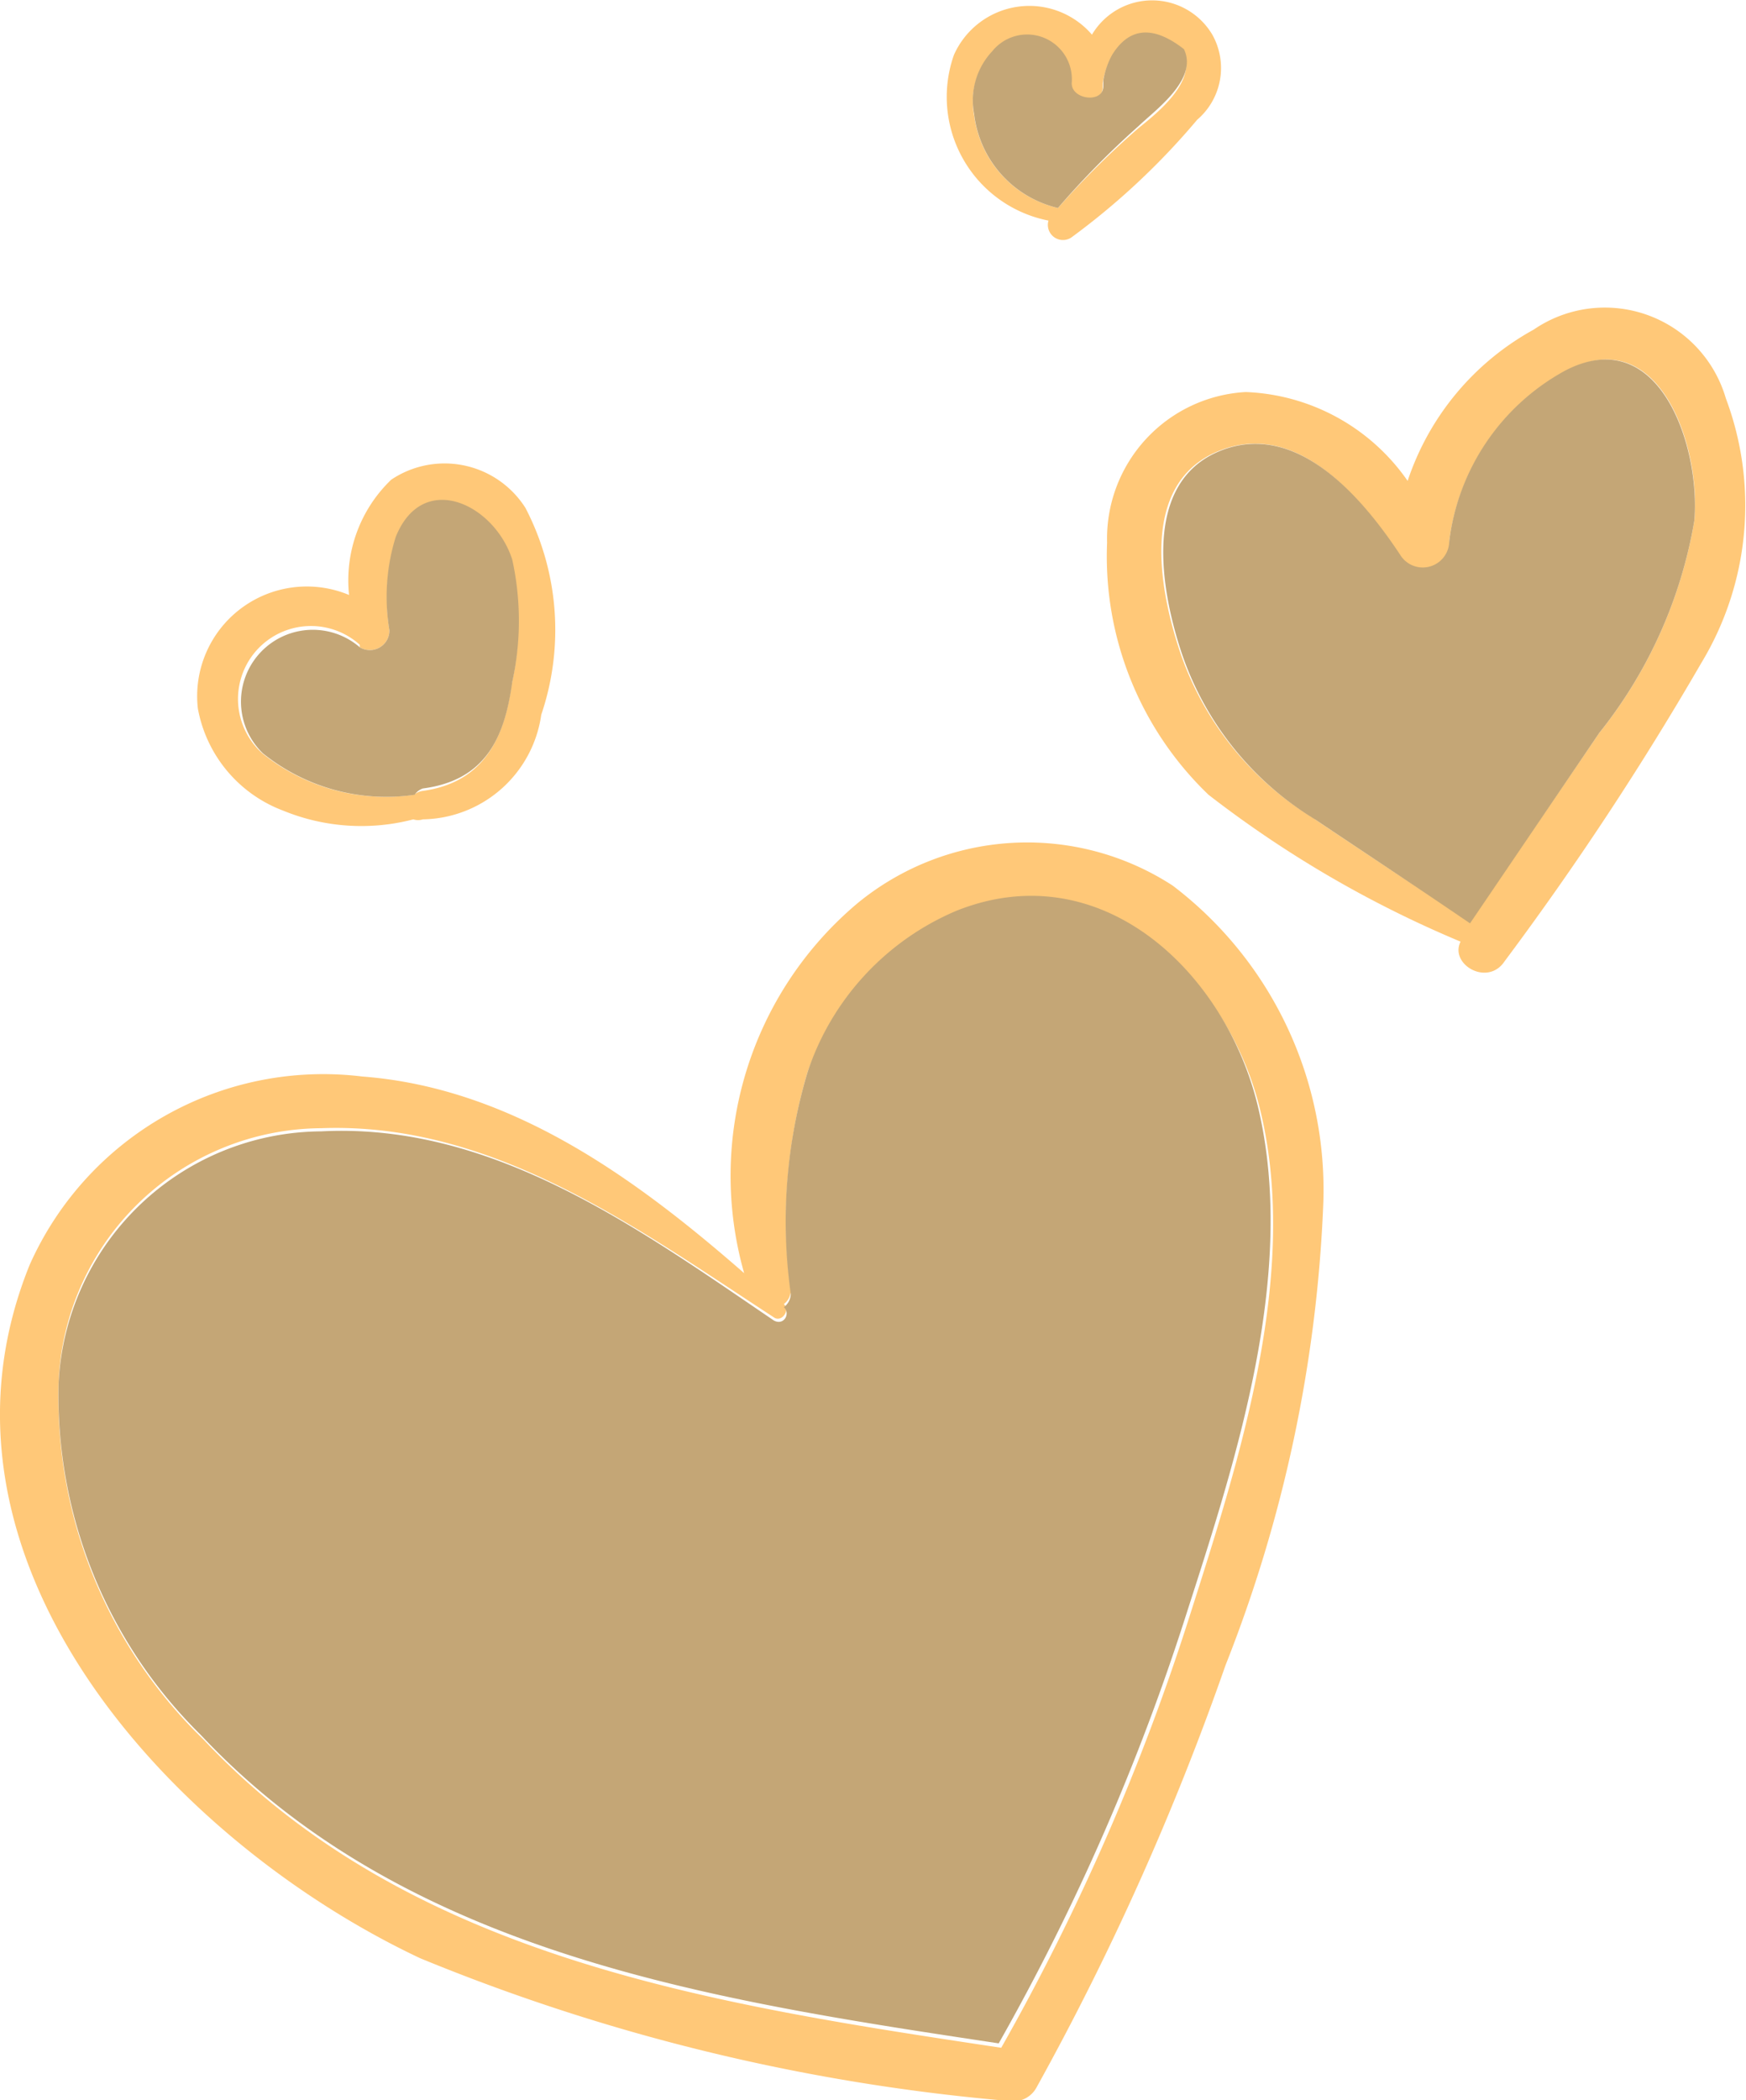 <svg xmlns="http://www.w3.org/2000/svg" viewBox="0 0 27.71 33.32"><defs><style>.cls-1{fill:#ffc878;}.cls-2{fill:#c4a676;}</style></defs><title>heart</title><g id="Layer_2" data-name="Layer 2"><g id="OBJECTS"><g id="heart"><path class="cls-1" d="M.47,20.07c-1.89,4.67,2.27,9.15,6.2,11a31.6,31.6,0,0,0,9.41,2.27.42.42,0,0,0,.37-.22,43.18,43.18,0,0,0,3-6.7A22.3,22.3,0,0,0,21,19.13a6.06,6.06,0,0,0-2.39-5.08,4.24,4.24,0,0,0-5,.28,5.65,5.65,0,0,0-1.8,5.87c-1.74-1.52-3.7-2.94-6.06-3.12A5.1,5.1,0,0,0,.47,20.07ZM5.1,17.9c2.73-.1,5,1.58,7.18,3,.12.09.27-.11.16-.21a.27.27,0,0,0,.11-.21v0A8.25,8.25,0,0,1,12.82,17a4.22,4.22,0,0,1,2.4-2.48c2.28-.87,4.26.95,4.78,3.09.63,2.58-.32,5.52-1.11,8a36.09,36.09,0,0,1-3,6.88c-4.51-.68-9.38-1.4-12.66-4.89A7.56,7.56,0,0,1,.93,21.94,4.2,4.2,0,0,1,5.1,17.9Z"/><path class="cls-2" d="M3.19,27.53c3.28,3.49,8.15,4.21,12.66,4.89a36.09,36.09,0,0,0,3-6.88c.79-2.45,1.74-5.39,1.11-8-.52-2.14-2.5-4-4.78-3.09A4.22,4.22,0,0,0,12.82,17a8.25,8.25,0,0,0-.27,3.53v0a.27.27,0,0,1-.11.21c.11.1,0,.3-.16.21-2.15-1.46-4.45-3.14-7.18-3a4.2,4.2,0,0,0-4.17,4A7.56,7.56,0,0,0,3.19,27.53Z"/><path class="cls-1" d="M23.88,15.25A48.77,48.77,0,0,0,27,10.52a4.83,4.83,0,0,0,.39-4.2,2,2,0,0,0-3.05-1.09,4.28,4.28,0,0,0-2,2.4,3.28,3.28,0,0,0-2.57-1.41,2.33,2.33,0,0,0-2.2,2.39,5.24,5.24,0,0,0,1.61,4,17.62,17.62,0,0,0,4,2.33C23,15.3,23.61,15.66,23.88,15.25Zm-3-2.25a4.93,4.93,0,0,1-2.14-2.62c-.34-1-.67-2.7.59-3.22s2.28.75,2.87,1.64A.42.42,0,0,0,23,8.59a3.58,3.58,0,0,1,1.87-2.71C26.34,5.1,27,7.1,26.89,8.26a7.36,7.36,0,0,1-1.51,3.37l-2.05,3C22.51,14.09,21.69,13.55,20.87,13Z"/><path class="cls-2" d="M25.38,11.63a7.36,7.36,0,0,0,1.51-3.37c.1-1.16-.55-3.16-2.05-2.38A3.58,3.58,0,0,0,23,8.59a.42.42,0,0,1-.78.21c-.59-.89-1.64-2.15-2.87-1.64s-.93,2.21-.59,3.22A4.93,4.93,0,0,0,20.87,13c.82.55,1.64,1.09,2.46,1.65Z"/><path class="cls-1" d="M6.56,13a.24.24,0,0,0,.15,0,1.93,1.93,0,0,0,1.88-1.66,4.19,4.19,0,0,0-.25-3.28,1.52,1.52,0,0,0-2.13-.45,2.21,2.21,0,0,0-.67,1.83,1.74,1.74,0,0,0-2.4,1.8,2.14,2.14,0,0,0,1.35,1.62A3.27,3.27,0,0,0,6.56,13Zm-.85-2.73A.31.31,0,0,0,6.18,10a3.2,3.2,0,0,1,.1-1.44c.43-1.07,1.57-.48,1.84.36a4.53,4.53,0,0,1,0,1.94c-.12.88-.46,1.56-1.42,1.69a.26.26,0,0,0-.13.06,3.12,3.12,0,0,1-2.41-.66A1.14,1.14,0,0,1,5.71,10.23Z"/><path class="cls-2" d="M6.71,12.51c1-.13,1.3-.81,1.42-1.69a4.53,4.53,0,0,0,0-1.94C7.85,8,6.71,7.45,6.28,8.52A3.2,3.2,0,0,0,6.18,10a.31.31,0,0,1-.47.27,1.14,1.14,0,0,0-1.54,1.68,3.12,3.12,0,0,0,2.41.66A.26.26,0,0,1,6.71,12.51Z"/><path class="cls-1" d="M17,3.77A11.47,11.47,0,0,0,19,1.9,1.08,1.08,0,0,0,19.24.55a1.11,1.11,0,0,0-1.91,0,1.31,1.31,0,0,0-2.19.32,2,2,0,0,0,1.5,2.63A.24.24,0,0,0,17,3.77ZM15.46,1.83a1.14,1.14,0,0,1,.29-1A.71.71,0,0,1,17,1.34c0,.28.46.35.5.07V1.32a1.25,1.25,0,0,1,.14-.41q.41-.66,1.14-.09c.23.48-.45,1-.72,1.22A13.85,13.85,0,0,0,16.79,3.3,1.74,1.74,0,0,1,15.46,1.83Z"/><path class="cls-2" d="M18.07,2c.27-.26.95-.74.72-1.22q-.73-.57-1.14.09a1.25,1.25,0,0,0-.14.41v.09c0,.28-.53.21-.5-.07A.71.71,0,0,0,15.75.81a1.14,1.14,0,0,0-.29,1A1.74,1.74,0,0,0,16.79,3.3,13.85,13.85,0,0,1,18.07,2Z"/></g></g></g></svg>